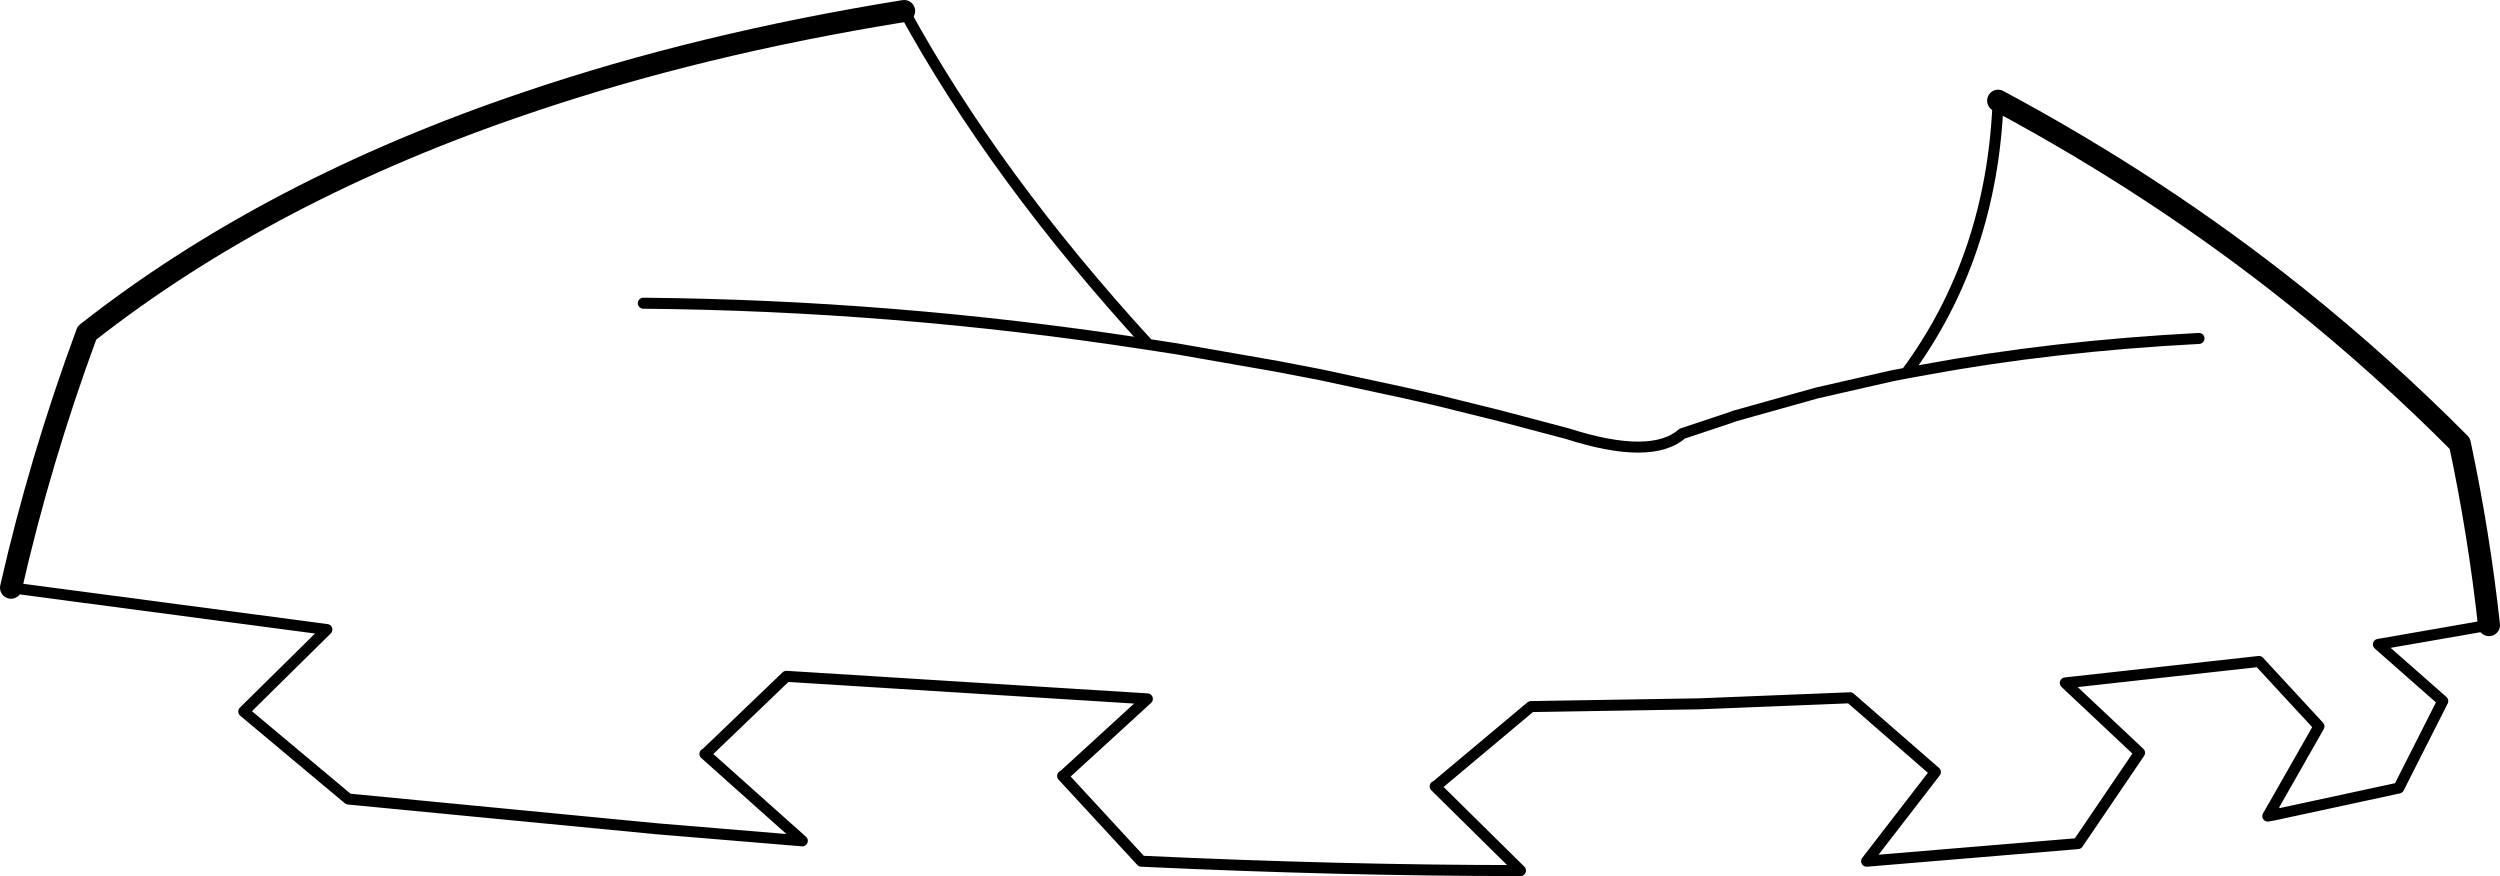 <?xml version="1.0" encoding="UTF-8" standalone="no"?>
<svg xmlns:xlink="http://www.w3.org/1999/xlink" height="79.6px" width="227.15px" xmlns="http://www.w3.org/2000/svg">
  <g transform="matrix(1.0, 0.0, 0.0, 1.0, -87.15, -106.9)">
    <path d="M169.3 107.9 Q177.6 123.05 191.5 138.2 L194.1 138.6 203.25 140.2 207.15 140.95 214.8 142.6 217.65 143.25 223.5 144.7 229.55 146.3 Q237.2 148.75 240.0 146.3 L244.2 144.9 244.75 144.7 252.25 142.6 259.05 141.05 260.35 140.8 Q268.15 130.25 268.7 116.05 M313.3 163.7 L303.25 165.45 309.1 170.6 305.1 178.5 293.75 180.95 293.2 181.05 293.75 180.1 297.85 172.9 292.4 167.0 274.8 168.95 281.55 175.3 275.95 183.55 256.75 185.15 263.0 177.05 255.25 170.3 241.55 170.85 226.25 171.1 217.6 178.35 217.55 178.35 225.3 186.0 Q209.1 186.0 190.85 185.15 L183.7 177.4 183.75 177.4 191.4 170.4 158.6 168.35 151.25 175.4 151.2 175.4 160.05 183.3 146.8 182.2 118.8 179.5 109.3 171.55 116.85 164.1 88.15 160.3 M145.6 134.45 Q168.25 134.65 190.85 138.1 L191.5 138.2 M183.75 177.4 L183.7 177.4 M217.6 178.35 L217.55 178.35 M260.35 140.8 L262.0 140.5 Q273.6 138.35 286.95 137.65 M293.75 180.95 L293.75 180.1 M151.25 175.4 L151.2 175.4" fill="none" stroke="#000000" stroke-linecap="round" stroke-linejoin="round" stroke-width="1.0"/>
    <path d="M268.7 116.05 Q283.35 123.9 295.85 133.9 303.65 140.15 310.65 147.2 312.4 155.45 313.3 163.7 M88.15 160.3 Q90.8 148.65 95.05 137.15 111.65 124.1 135.1 116.2 150.7 110.9 169.3 107.9" fill="none" stroke="#000000" stroke-linecap="round" stroke-linejoin="round" stroke-width="2.0"/>
  </g>
</svg>
